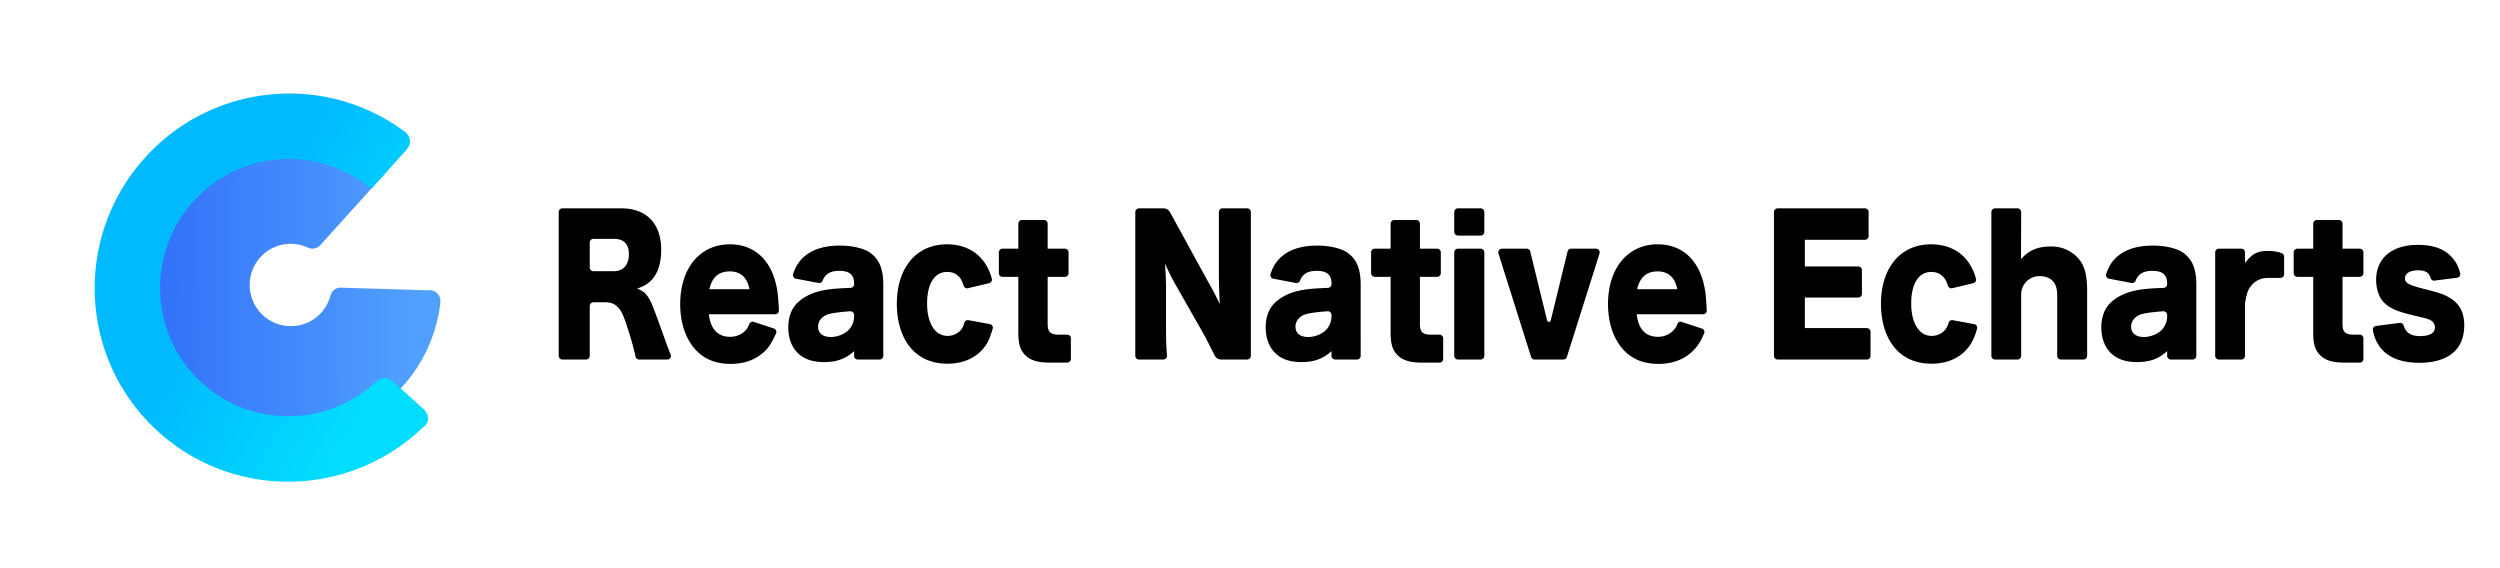 <svg width="264" height="60" viewBox="0 0 264 60" xmlns="http://www.w3.org/2000/svg"><defs><linearGradient x1="93.466%" y1="29.375%" x2="5.929%" y2="24.82%" id="a"><stop stop-color="#50A0FF" offset="0%"/><stop stop-color="#306DF8" offset="100%"/></linearGradient><linearGradient x1="80.118%" y1="82.551%" x2="38.674%" y2="50%" id="b"><stop stop-color="#02DDFF" offset="0%"/><stop stop-color="#01B9FF" offset="100%"/></linearGradient></defs><g fill="none" fill-rule="evenodd"><path d="M56 0h208v60H56z"/><path d="M62.278 37.575v-5.263a.391.391 0 0 1 .39-.39h1.29c.526 0 .938.153 1.284.517.412.423.61.864 1.136 2.533.304.947.55 1.843.74 2.689.04.178.2.305.382.305h2.959a.391.391 0 0 0 .363-.537 33.01 33.01 0 0 1-.573-1.497c-.468-1.307-.874-2.42-1.219-3.339-.527-1.362-.906-1.804-1.746-2.11.807-.308 1.153-.519 1.565-.96.642-.71.972-1.785.972-3.147 0-2.764-1.549-4.376-4.217-4.376h-6.212a.391.391 0 0 0-.392.392v15.183a.39.39 0 0 0 .391.391h2.496a.391.391 0 0 0 .39-.391Zm2.569-8.935h-2.178a.391.391 0 0 1-.392-.391v-2.634a.39.39 0 0 1 .392-.39h2.194c1.021 0 1.548.556 1.548 1.63 0 1.094-.593 1.785-1.564 1.785Zm12.302 9.787c1.63 0 2.949-.557 3.887-1.632.263-.306.566-.831.909-1.576a.391.391 0 0 0-.234-.535l-2.098-.689a.391.391 0 0 0-.483.222c-.122.294-.245.508-.367.64-.428.46-1.004.71-1.663.71-1.301 0-2.075-.825-2.24-2.38h6.998a.391.391 0 0 0 .391-.397 9.366 9.366 0 0 0-.004-.203c-.049-.985-.114-1.724-.237-2.297-.576-2.859-2.372-4.49-4.94-4.49-3.147 0-5.238 2.514-5.238 6.313 0 1.9.527 3.531 1.499 4.682.938 1.094 2.206 1.632 3.82 1.632Zm1.993-7.887H74.91c.28-1.267.988-1.88 2.157-1.88 1.137 0 1.845.652 2.075 1.88Zm7.856 7.695c1.35 0 2.273-.327 3.195-1.152v.492a.39.39 0 0 0 .391.391h2.298a.391.391 0 0 0 .392-.391V30.06c0-1.727-.462-2.782-1.516-3.454-.642-.403-1.828-.672-3.047-.672-1.597 0-2.816.365-3.706 1.094-.56.467-.904.958-1.19 1.73a5.61 5.61 0 0 0-.058.166.391.391 0 0 0 .299.508l2.374.449a.391.391 0 0 0 .45-.275c.288-.7.831-1.004 1.749-1.004 1.087 0 1.564.422 1.564 1.343v.064a.39.39 0 0 1-.376.39c-.919.036-1.567.076-1.946.122-1.482.153-2.586.556-3.426 1.247-.79.633-1.202 1.593-1.202 2.801 0 1.056.313 1.977.906 2.61.659.71 1.598 1.056 2.85 1.056Zm.741-2.648c-.856 0-1.35-.403-1.35-1.094 0-.557.362-1.037.955-1.267.405-.15 1.215-.268 2.43-.356a.391.391 0 0 1 .42.39v.12c0 .575-.215 1.094-.594 1.477-.444.442-1.185.73-1.86.73Zm12.287 2.82c1.91 0 3.409-.786 4.232-2.206.175-.31.364-.804.57-1.48a.391.391 0 0 0-.304-.498l-2.246-.413a.391.391 0 0 0-.447.277 2.368 2.368 0 0 1-.208.54c-.33.537-.922.844-1.564.844-1.318 0-2.158-1.343-2.158-3.415 0-2.111.79-3.34 2.125-3.34.593 0 1.054.231 1.383.672.112.15.23.414.355.79a.391.391 0 0 0 .462.257l2.222-.532a.391.391 0 0 0 .286-.482 6.306 6.306 0 0 0-.136-.45c-.724-2.03-2.362-3.171-4.605-3.171-3.212 0-5.287 2.456-5.287 6.294 0 1.88.527 3.57 1.482 4.663.906 1.075 2.257 1.65 3.838 1.65Zm10.787-.115h1.882a.391.391 0 0 0 .391-.39v-2.174a.391.391 0 0 0-.391-.39h-1.009c-.313 0-.576-.078-.757-.212-.215-.173-.297-.441-.297-.979v-4.912h1.816a.391.391 0 0 0 .391-.391v-2.192a.391.391 0 0 0-.391-.392h-1.816v-2.64a.391.391 0 0 0-.391-.391h-2.314a.391.391 0 0 0-.391.39v2.641h-1.668a.391.391 0 0 0-.39.392v2.192c0 .216.174.39.39.39h1.668v5.873c0 1.305.23 1.957.856 2.514.527.46 1.301.671 2.421.671Zm12.419-.746a34.202 34.202 0 0 1-.1-2.357v-4.515c0-.94-.032-1.996-.115-2.86.461 1.018.741 1.594 1.186 2.361l3.047 5.354 1.018 2.008a.782.782 0 0 0 .698.429h2.734a.391.391 0 0 0 .39-.391V22.392a.391.391 0 0 0-.39-.392h-2.594a.391.391 0 0 0-.391.392v6.9c.022 1.305.055 2.252.098 2.84a26.952 26.952 0 0 0-1.185-2.283l-4.076-7.442a.782.782 0 0 0-.686-.407h-2.588a.391.391 0 0 0-.391.392v15.183a.39.39 0 0 0 .391.391h2.563a.391.391 0 0 0 .39-.42Zm14.18.689c1.35 0 2.272-.327 3.195-1.152v.492a.39.39 0 0 0 .39.391h2.3a.39.39 0 0 0 .39-.39c.002-.813.002-1.52 0-2.12V30.06c0-1.727-.462-2.782-1.516-3.454-.642-.403-1.828-.672-3.047-.672-1.597 0-2.816.365-3.705 1.094-.56.466-.904.956-1.189 1.726a5.645 5.645 0 0 0-.06.17.391.391 0 0 0 .299.508l2.378.45a.391.391 0 0 0 .44-.247c.03-.08.057-.145.082-.192.304-.584.83-.841 1.673-.841 1.087 0 1.565.422 1.565 1.343v.064a.39.39 0 0 1-.376.39c-.92.036-1.568.076-1.947.122-1.482.153-2.585.556-3.425 1.247-.79.633-1.202 1.593-1.202 2.801 0 1.056.312 1.977.905 2.61.66.71 1.598 1.056 2.85 1.056Zm.74-2.648c-.856 0-1.35-.403-1.35-1.094 0-.557.363-1.037.955-1.267.406-.15 1.216-.268 2.43-.356a.391.391 0 0 1 .42.39v.12c0 .575-.214 1.094-.593 1.477-.445.442-1.186.73-1.861.73Zm11.974 2.705h1.882a.391.391 0 0 0 .39-.39v-2.174a.391.391 0 0 0-.39-.39h-1.009c-.313 0-.576-.078-.758-.212-.214-.173-.296-.441-.296-.979v-4.912h1.816a.391.391 0 0 0 .39-.391v-2.192a.391.391 0 0 0-.39-.392h-1.816v-2.64a.391.391 0 0 0-.391-.391h-2.314a.391.391 0 0 0-.391.39v2.641h-1.669a.391.391 0 0 0-.391.392v2.192c0 .216.175.39.391.39h1.668v5.873c0 1.305.23 1.957.856 2.514.527.46 1.301.671 2.421.671Zm6.62-13.804v-2.096a.391.391 0 0 0-.39-.392h-2.397a.391.391 0 0 0-.39.392v2.096c0 .216.174.39.39.39h2.397a.391.391 0 0 0 .39-.39Zm0 13.087V26.652a.391.391 0 0 0-.39-.392h-2.397a.391.391 0 0 0-.39.392v10.923a.39.39 0 0 0 .39.391h2.397a.391.391 0 0 0 .39-.391Zm8.717.118 3.446-10.924a.391.391 0 0 0-.373-.509h-2.621a.391.391 0 0 0-.38.299l-1.78 7.29a.196.196 0 0 1-.38 0l-1.78-7.29a.391.391 0 0 0-.38-.299h-2.605a.391.391 0 0 0-.373.51l3.447 10.923a.391.391 0 0 0 .373.273h3.033a.39.39 0 0 0 .373-.273Zm9.664.734c1.63 0 2.948-.557 3.887-1.632.402-.469.642-.865.948-1.622a.356.356 0 0 0-.219-.471l-2.184-.717a.333.333 0 0 0-.418.207c-.1.29-.212.461-.4.665-.428.46-1.005.71-1.663.71-1.302 0-2.076-.825-2.24-2.38h7.011a.383.383 0 0 0 .383-.383c-.049-1.094-.115-1.9-.247-2.514-.576-2.859-2.371-4.49-4.94-4.49-3.146 0-5.238 2.514-5.238 6.313 0 1.9.527 3.531 1.499 4.682.939 1.094 2.207 1.632 3.82 1.632Zm1.993-7.887h-4.233c.28-1.267.988-1.88 2.158-1.88 1.136 0 1.844.652 2.075 1.88Zm20.406 7.035v-2.538a.391.391 0 0 0-.392-.39h-6.542v-3.225h5.637a.391.391 0 0 0 .39-.39v-2.5a.391.391 0 0 0-.39-.391h-5.637v-2.82h6.345a.391.391 0 0 0 .39-.392v-2.538a.391.391 0 0 0-.39-.391h-9.215a.391.391 0 0 0-.391.391v15.184a.39.39 0 0 0 .391.391h9.412a.391.391 0 0 0 .392-.391Zm6.423.832c1.91 0 3.409-.786 4.232-2.206.26-.461.44-.896.597-1.5a.382.382 0 0 0-.301-.473l-2.27-.417a.375.375 0 0 0-.43.277c-.057.22-.128.366-.23.539-.33.537-.923.844-1.565.844-1.318 0-2.158-1.343-2.158-3.415 0-2.111.79-3.34 2.125-3.34.593 0 1.054.231 1.383.672.16.216.256.42.356.752l.007.023c.059.2.264.318.466.27l2.215-.531a.391.391 0 0 0 .287-.481 3.904 3.904 0 0 0-.019-.067c-.648-2.269-2.347-3.554-4.728-3.554-3.212 0-5.287 2.456-5.287 6.294 0 1.88.527 3.57 1.482 4.663.906 1.075 2.257 1.65 3.838 1.65Zm9.486-.832v-6.44a1.93 1.93 0 0 1 1.91-1.977c.94 0 1.895.403 1.895 1.977v6.44a.39.39 0 0 0 .39.391h2.38a.391.391 0 0 0 .392-.391V30.76c0-1.516-.214-2.572-.792-3.306a3.737 3.737 0 0 0-2.98-1.424c-1.4 0-2.346.346-3.211 1.343l.015-4.98a.391.391 0 0 0-.391-.393h-2.362a.391.391 0 0 0-.392.392v15.183c0 .216.176.391.392.391h2.363a.391.391 0 0 0 .391-.391Zm12.22.66c1.351 0 2.273-.327 3.196-1.152v.492a.39.39 0 0 0 .39.391h2.3a.39.39 0 0 0 .39-.39c.002-.813.002-1.52 0-2.12V30.06c0-1.727-.462-2.782-1.516-3.454-.642-.403-1.828-.672-3.047-.672-1.597 0-2.816.365-3.705 1.094-.597.497-.949 1.022-1.246 1.884a.391.391 0 0 0 .294.52l2.376.449a.391.391 0 0 0 .438-.245 1.26 1.26 0 0 1 .013-.032c.288-.698.831-1.002 1.748-1.002 1.087 0 1.565.422 1.565 1.343v.064a.39.39 0 0 1-.376.39c-.92.036-1.568.076-1.947.122-1.482.153-2.585.556-3.425 1.247-.79.633-1.203 1.593-1.203 2.801 0 1.056.313 1.977.906 2.61.66.71 1.598 1.056 2.85 1.056Zm.742-2.648c-.857 0-1.35-.403-1.35-1.094 0-.557.361-1.037.954-1.267.406-.15 1.216-.268 2.43-.356a.391.391 0 0 1 .42.39v.12c0 .575-.214 1.094-.593 1.477-.445.442-1.186.73-1.861.73Zm10.672 1.988v-5.481c.12-.831.285-1.4.494-1.708.478-.69 1.106-1.036 1.946-1.036h1.303a.391.391 0 0 0 .39-.391V27.1a.391.391 0 0 0-.242-.362c-.387-.158-.871-.238-1.45-.238-1.063 0-1.625.22-2.441 1.276v-1.124a.391.391 0 0 0-.391-.392h-2.364a.391.391 0 0 0-.39.392v10.923a.39.39 0 0 0 .39.391h2.364a.391.391 0 0 0 .39-.391Zm10.482.717h1.634a.391.391 0 0 0 .391-.39v-2.174a.391.391 0 0 0-.39-.39h-.762c-.313 0-.577-.078-.758-.212-.214-.173-.296-.441-.296-.979v-4.912h1.815a.391.391 0 0 0 .391-.391v-2.192a.391.391 0 0 0-.39-.392h-1.816v-2.64a.391.391 0 0 0-.392-.391h-2.314a.391.391 0 0 0-.39.39v2.641h-1.668a.391.391 0 0 0-.391.392v2.192c0 .216.175.39.39.39h1.668v5.873c0 1.305.23 1.957.857 2.514.527.46 1.3.671 2.42.671Zm7.93.02c1.763 0 3.114-.48 3.904-1.401.544-.614.84-1.536.84-2.553 0-1.381-.51-2.322-1.58-2.936-.577-.345-1.088-.518-2.702-.92-1.63-.423-1.976-.615-1.976-1.133 0-.499.527-.825 1.383-.825.63 0 1.02.173 1.223.553.03.056.06.139.089.247a.39.39 0 0 0 .427.287l2.377-.301a.391.391 0 0 0 .327-.495 6.978 6.978 0 0 0-.12-.386c-.203-.577-.447-.97-.831-1.363-.774-.826-1.944-1.228-3.508-1.228-2.75 0-4.414 1.4-4.414 3.703 0 .652.148 1.305.412 1.823.313.576.856 1.017 1.647 1.362.543.212 1.185.403 2.437.691.906.211 1.12.288 1.35.442a.81.81 0 0 1 .363.69c0 .595-.56.922-1.548.922-.904 0-1.443-.296-1.7-.951a1.684 1.684 0 0 1-.05-.16.391.391 0 0 0-.427-.283l-2.498.323a.391.391 0 0 0-.332.468c.016.08.03.144.043.194.131.546.286.907.533 1.31.791 1.267 2.257 1.92 4.332 1.92Z" fill="#000" fill-rule="nonzero"/><path d="M0 0h56v60H0z"/><g fill-rule="nonzero"><path d="m31.627 8.638-7.542 7.52.006-.009a1.122 1.122 0 0 1-1.348.23l.01.01a4.32 4.32 0 0 0-3.59-.224 4.343 4.343 0 0 0-2.49 5.615 4.343 4.343 0 0 0 5.608 2.507 4.322 4.322 0 0 0 2.553-2.667 1.126 1.126 0 0 1 1.302-.823l9.065.748a1.13 1.13 0 0 1 1.192 1.354l.01.016c-.904 5.36-4.531 10.115-9.966 12.2-8.197 3.147-17.401-.968-20.558-9.192-3.157-8.223.93-17.44 9.127-20.587 5.894-2.262 12.308-.77 16.62 3.302Z" fill="url(#a)" transform="rotate(-3 214.15 -165.451)"/><path d="m33.795 4.863-.088-.055.001.019a1.132 1.132 0 0 1 .06 1.648v.016l.055-.03-4.07 4.07c-5.317-4.948-13.654-4.82-18.848.374-5.311 5.311-5.325 13.908-.03 19.203 5.056 5.056 13.125 5.271 18.467.654l-.022.046a1.122 1.122 0 0 1 1.51.055l.034.001 3.41 3.41-.124-.076a1.132 1.132 0 0 1-.316 1.806l.253-.224c-8.058 7.184-20.402 6.93-28.108-.776-7.99-7.99-7.97-20.964.046-28.98 7.622-7.622 19.73-8.014 27.77-1.161Z" fill="url(#b)" transform="rotate(-3 214.15 -165.451)"/></g></g></svg>